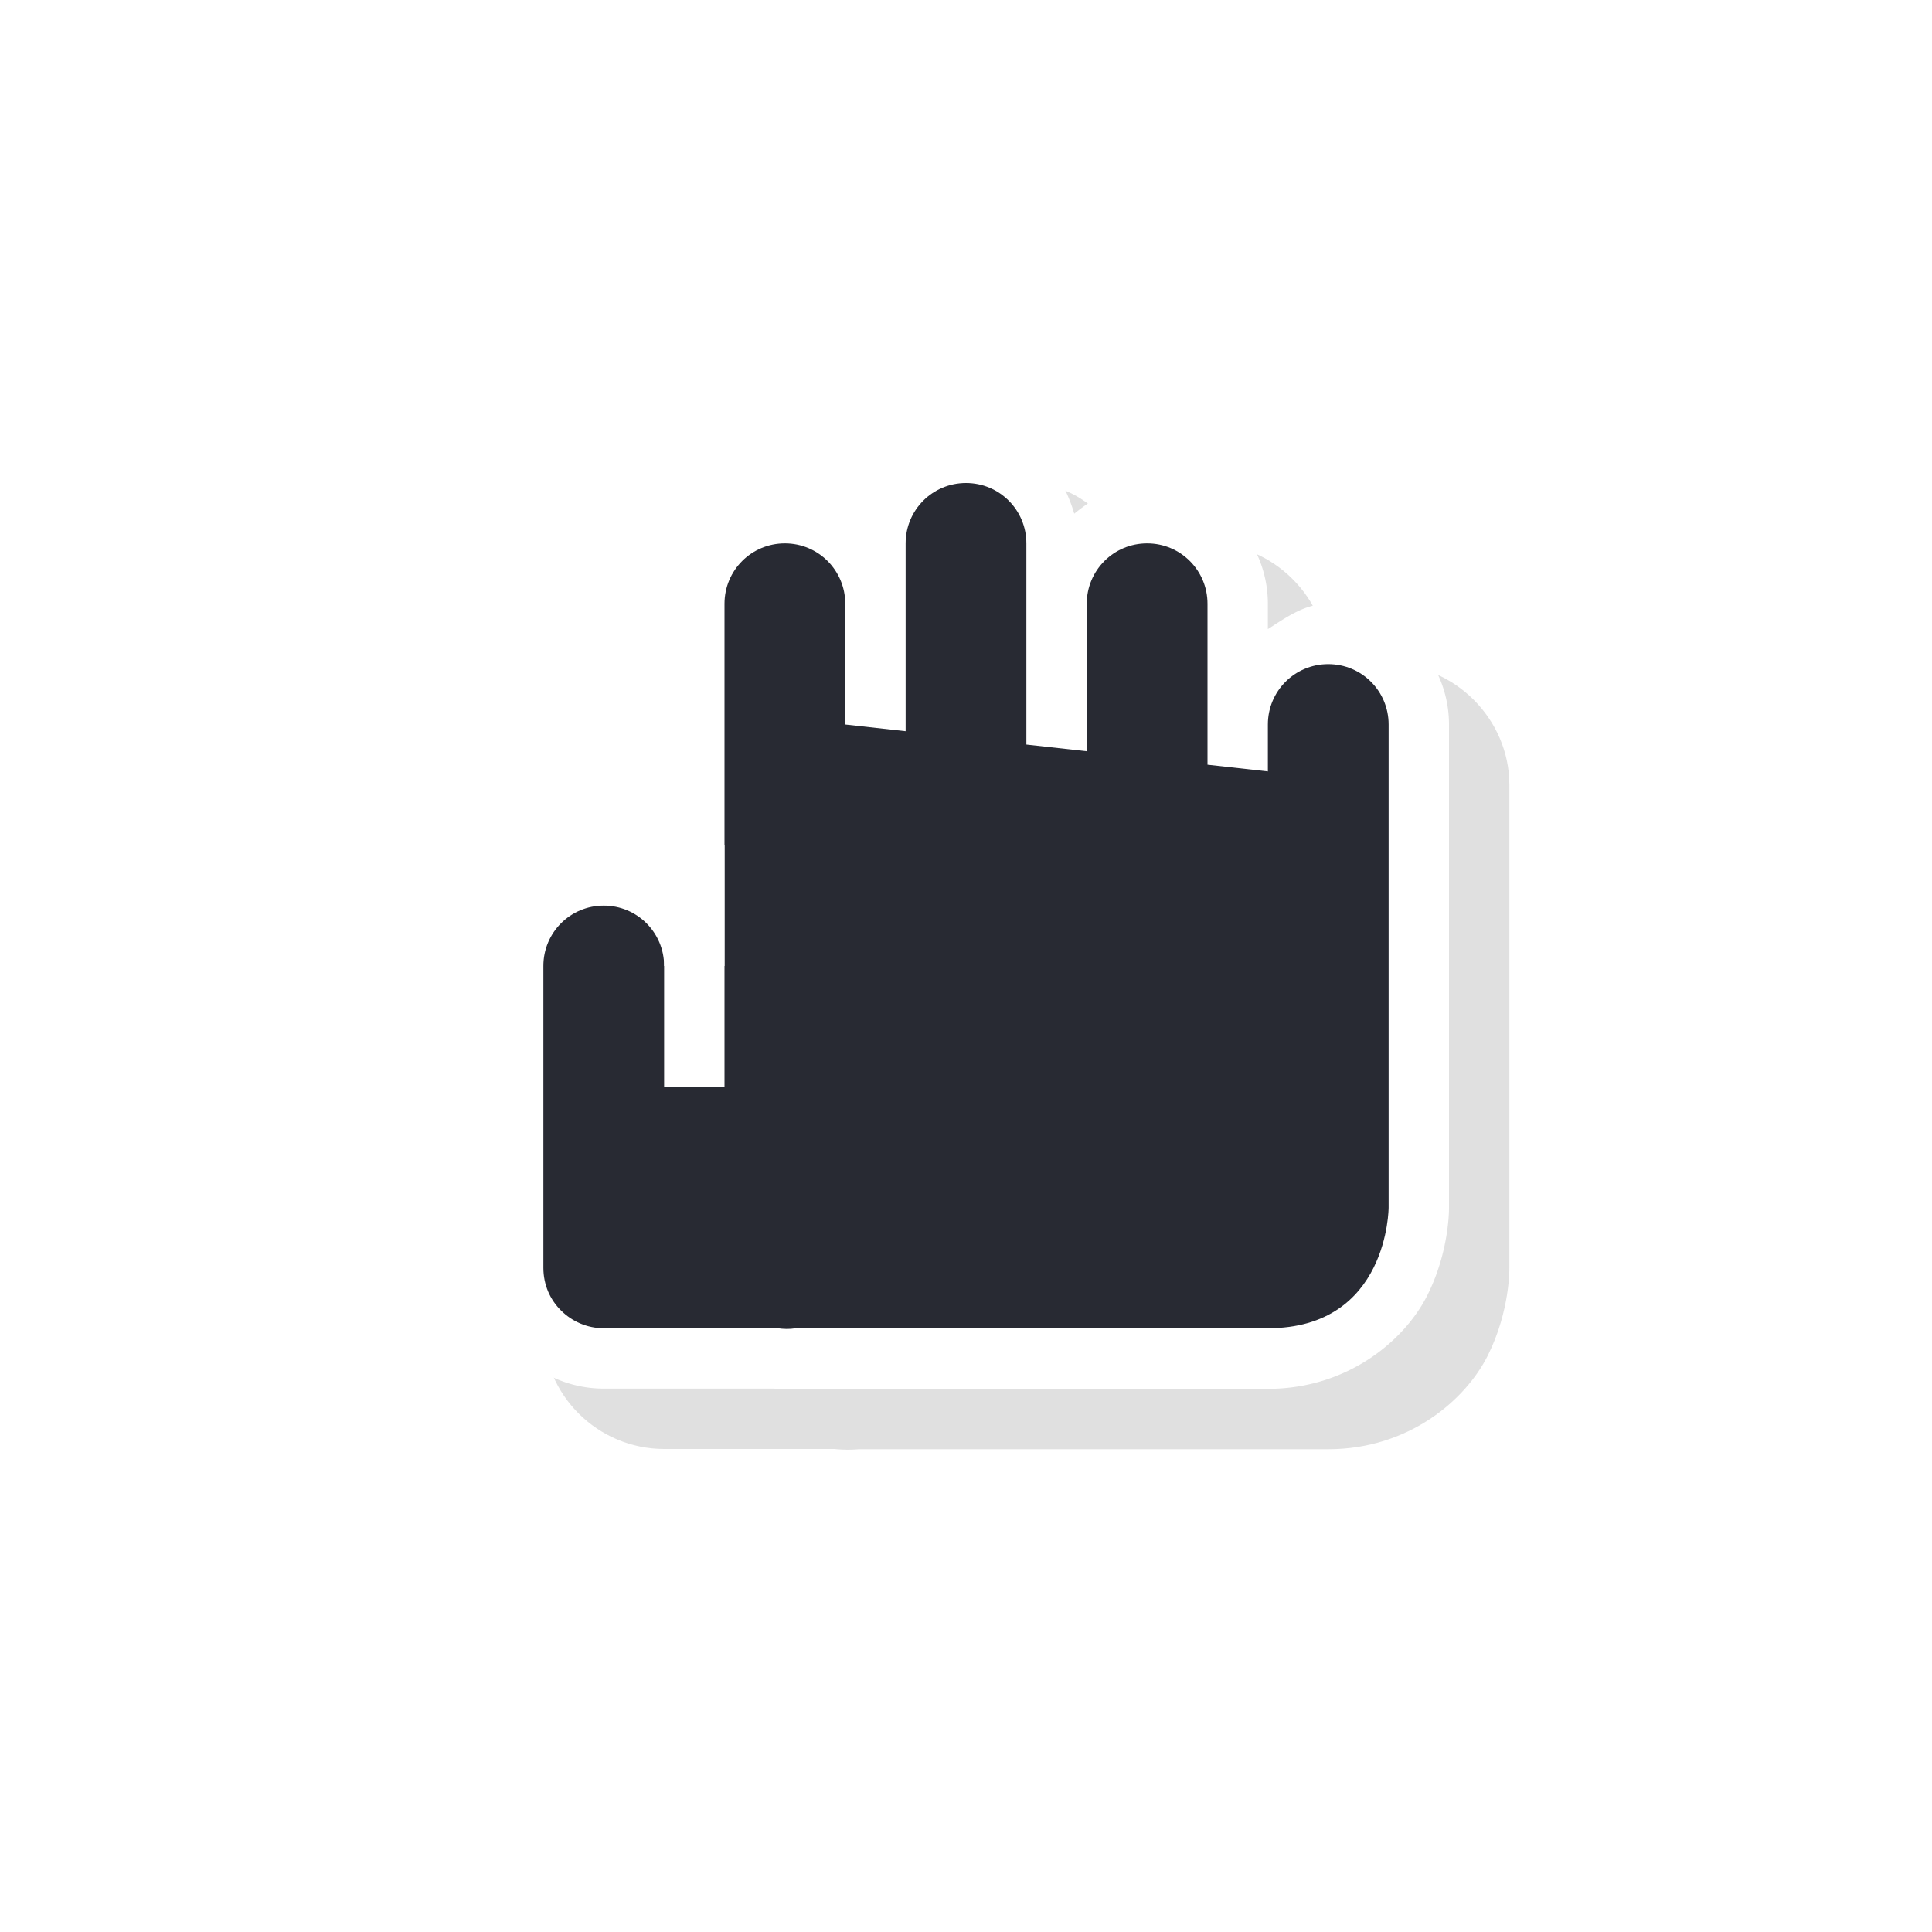 <?xml version="1.0" encoding="UTF-8" standalone="no"?>
<svg
   xmlns:dc="http://purl.org/dc/elements/1.1/"
   xmlns:cc="http://creativecommons.org/ns#"
   xmlns:rdf="http://www.w3.org/1999/02/22-rdf-syntax-ns#"
   xmlns:svg="http://www.w3.org/2000/svg"
   xmlns="http://www.w3.org/2000/svg"
   xmlns:sodipodi="http://sodipodi.sourceforge.net/DTD/sodipodi-0.dtd"
   xmlns:inkscape="http://www.inkscape.org/namespaces/inkscape"
   width="32"
   height="32"
   version="1.1"
   viewBox="0 0 32 32"
   id="svg21"
   sodipodi:docname="dnd-move.svg"
   inkscape:version="0.92.4 5da689c313, 2019-01-14">
  <sodipodi:namedview
     pagecolor="#ffffff"
     bordercolor="#666666"
     borderopacity="1"
     objecttolerance="10"
     gridtolerance="10"
     guidetolerance="10"
     inkscape:pageopacity="0"
     inkscape:pageshadow="2"
     inkscape:window-width="1366"
     inkscape:window-height="705"
     id="namedview23"
     showgrid="false"
     inkscape:zoom="10.490937"
     inkscape:cx="3.3061011"
     inkscape:cy="7.8250685"
     inkscape:window-x="0"
     inkscape:window-y="34"
     inkscape:window-maximized="1"
     inkscape:current-layer="svg21" />
  <defs
     id="defs5">
    <filter
       id="a"
       x="-.24"
       y="-.24"
       width="1.48"
       height="1.48"
       color-interpolation-filters="sRGB">
      <feGaussianBlur
         stdDeviation="1.601"
         id="feGaussianBlur2" />
    </filter>
  </defs>
  <path
     d="M 17,8 C 16.1,8 15.451,8.678 15.207,9.508 14.863,9.231 14.467,9 14,9 12.909,9 12,9.909 12,11 v 4.42 C 11.691,15.223 11.387,15 11,15 9.909,15 9,15.909 9,17 v 5 c 0,0.272 0.054,0.537 0.156,0.779 0.103,0.245 0.256,0.462 0.432,0.637 0.359,0.358 0.863,0.584 1.412,0.584 h 2.879 l -0.141,-0.01 c 0.173,0.024 0.38,0.034 0.607,0 l -0.166,0.014 h 7.82 c 1.333,0 2.275,-0.814 2.644,-1.553 C 25.014,21.709 25,21 25,21 v -8 c 0,-1.091 -0.909,-2 -2,-2 -0.387,0 -0.691,0.223 -1,0.42 V 11 c 0,-1.091 -0.909,-2 -2,-2 -0.468,0 -0.864,0.231 -1.207,0.508 C 18.549,8.678 17.9,8 17,8 Z"
     dominant-baseline="auto"
     style="color:#000000;font-variant-ligatures:normal;font-variant-position:normal;font-variant-caps:normal;font-variant-numeric:normal;font-variant-alternates:normal;font-feature-settings:normal;text-indent:0;text-decoration:none;text-decoration-line:none;text-decoration-style:solid;text-decoration-color:#000000;text-transform:none;text-orientation:mixed;dominant-baseline:auto;white-space:normal;shape-padding:0;opacity:0.35;isolation:auto;mix-blend-mode:normal;solid-color:#000000;filter:url(#a);color-rendering:auto;image-rendering:auto;shape-rendering:auto;enable-background:new"
     id="path7"
     inkscape:connector-curvature="0" />
  <path
     d="M 16,7 C 15.1,7 14.451,7.678 14.207,8.508 13.863,8.231 13.467,8 13,8 11.909,8 11,8.909 11,10 v 4.42 C 10.691,14.223 10.387,14 10,14 8.909,14 8,14.909 8,16 v 5 c 0,0.272 0.054,0.537 0.156,0.779 0.103,0.245 0.256,0.462 0.432,0.637 C 8.947,22.774 9.451,23 10,23 h 2.879 l -0.141,-0.01 c 0.173,0.024 0.38,0.034 0.607,0 l -0.166,0.014 h 7.82 c 1.333,0 2.275,-0.814 2.644,-1.553 C 24.014,20.709 24,20 24,20 v -8 c 0,-1.091 -0.909,-2 -2,-2 -0.387,0 -0.691,0.223 -1,0.42 V 10 c 0,-1.091 -0.909,-2 -2,-2 -0.468,0 -0.864,0.231 -1.207,0.508 C 17.549,7.678 16.9,7 16,7 Z m -3,5 a 1,1 0 0 0 0.889,0.994 l 1,0.111 a 1,1 0 0 0 1.111,-0.994 v 0.221 a 1,1 0 0 0 0.889,0.994 l 1,0.111 a 1,1 0 0 0 1.111,-0.994 v 0.223 a 1,1 0 0 0 0.889,0.994 l 1,0.111 a 1,1 0 0 0 1.111,-0.994 V 20 c 0,0 -0.014,0.291 -0.145,0.553 C 21.725,20.814 21.667,21 21,21 h -7.82 a 1,1 0 0 0 -0.166,0.014 c 0.026,0 0.031,-4e-4 0.006,0 a 1,1 0 0 0 -0.141,-0.01 h -2.879 v -5 a 1,1 0 0 0 1,1 h 1 a 1,1 0 0 0 1,-1 v -3 z"
     dominant-baseline="auto"
     style="color:#000000;font-variant-ligatures:normal;font-variant-position:normal;font-variant-caps:normal;font-variant-numeric:normal;font-variant-alternates:normal;font-feature-settings:normal;text-indent:0;text-decoration:none;text-decoration-line:none;text-decoration-style:solid;text-decoration-color:#000000;text-transform:none;text-orientation:mixed;dominant-baseline:auto;white-space:normal;shape-padding:0;isolation:auto;mix-blend-mode:normal;solid-color:#000000;fill:#ffffff;color-rendering:auto;image-rendering:auto;shape-rendering:auto;enable-background:new"
     id="path9"
     inkscape:connector-curvature="0" />
  <path
     d="m 16,8 c -0.554,0 -1,0.446 -1,1 v 3.111 l -1,-0.111 v -2 c 0,-0.554 -0.446,-1 -1,-1 -0.554,0 -1,0.446 -1,1 v 2 1 3 h -1 c 0,-0.554 -0.446,-1 -1,-1 -0.554,0 -1,0.446 -1,1 v 5 c 0,0.139 0.028,0.271 0.078,0.391 0.051,0.12 0.124,0.226 0.215,0.316 0.181,0.18 0.431,0.293 0.707,0.293 h 2.879 c 0.099,0.014 0.2,0.017 0.301,0 h 7.82 c 2,0 2,-2 2,-2 v -3 -4 -1 c 0,-0.554 -0.446,-1 -1,-1 -0.554,0 -1,0.446 -1,1 v 0.777 l -1,-0.111 v -2.666 c 0,-0.554 -0.446,-1 -1,-1 -0.554,0 -1,0.446 -1,1 v 2.443 l -1,-0.111 v -3.332 c 0,-0.554 -0.446,-1 -1,-1 z"
     id="path11"
     style="fill:#282A33;enable-background:new"
     inkscape:connector-curvature="0" />
  <path
     d="m 11,14 v 4 h 1 v -4 z"
     id="path13"
     inkscape:connector-curvature="0"
     style="fill:#ffffff;enable-background:new" />
  <rect
     style="opacity:0.2;fill:none"
     id="rect17"
     height="24"
     width="24"
     y="4"
     x="4" />
</svg>
